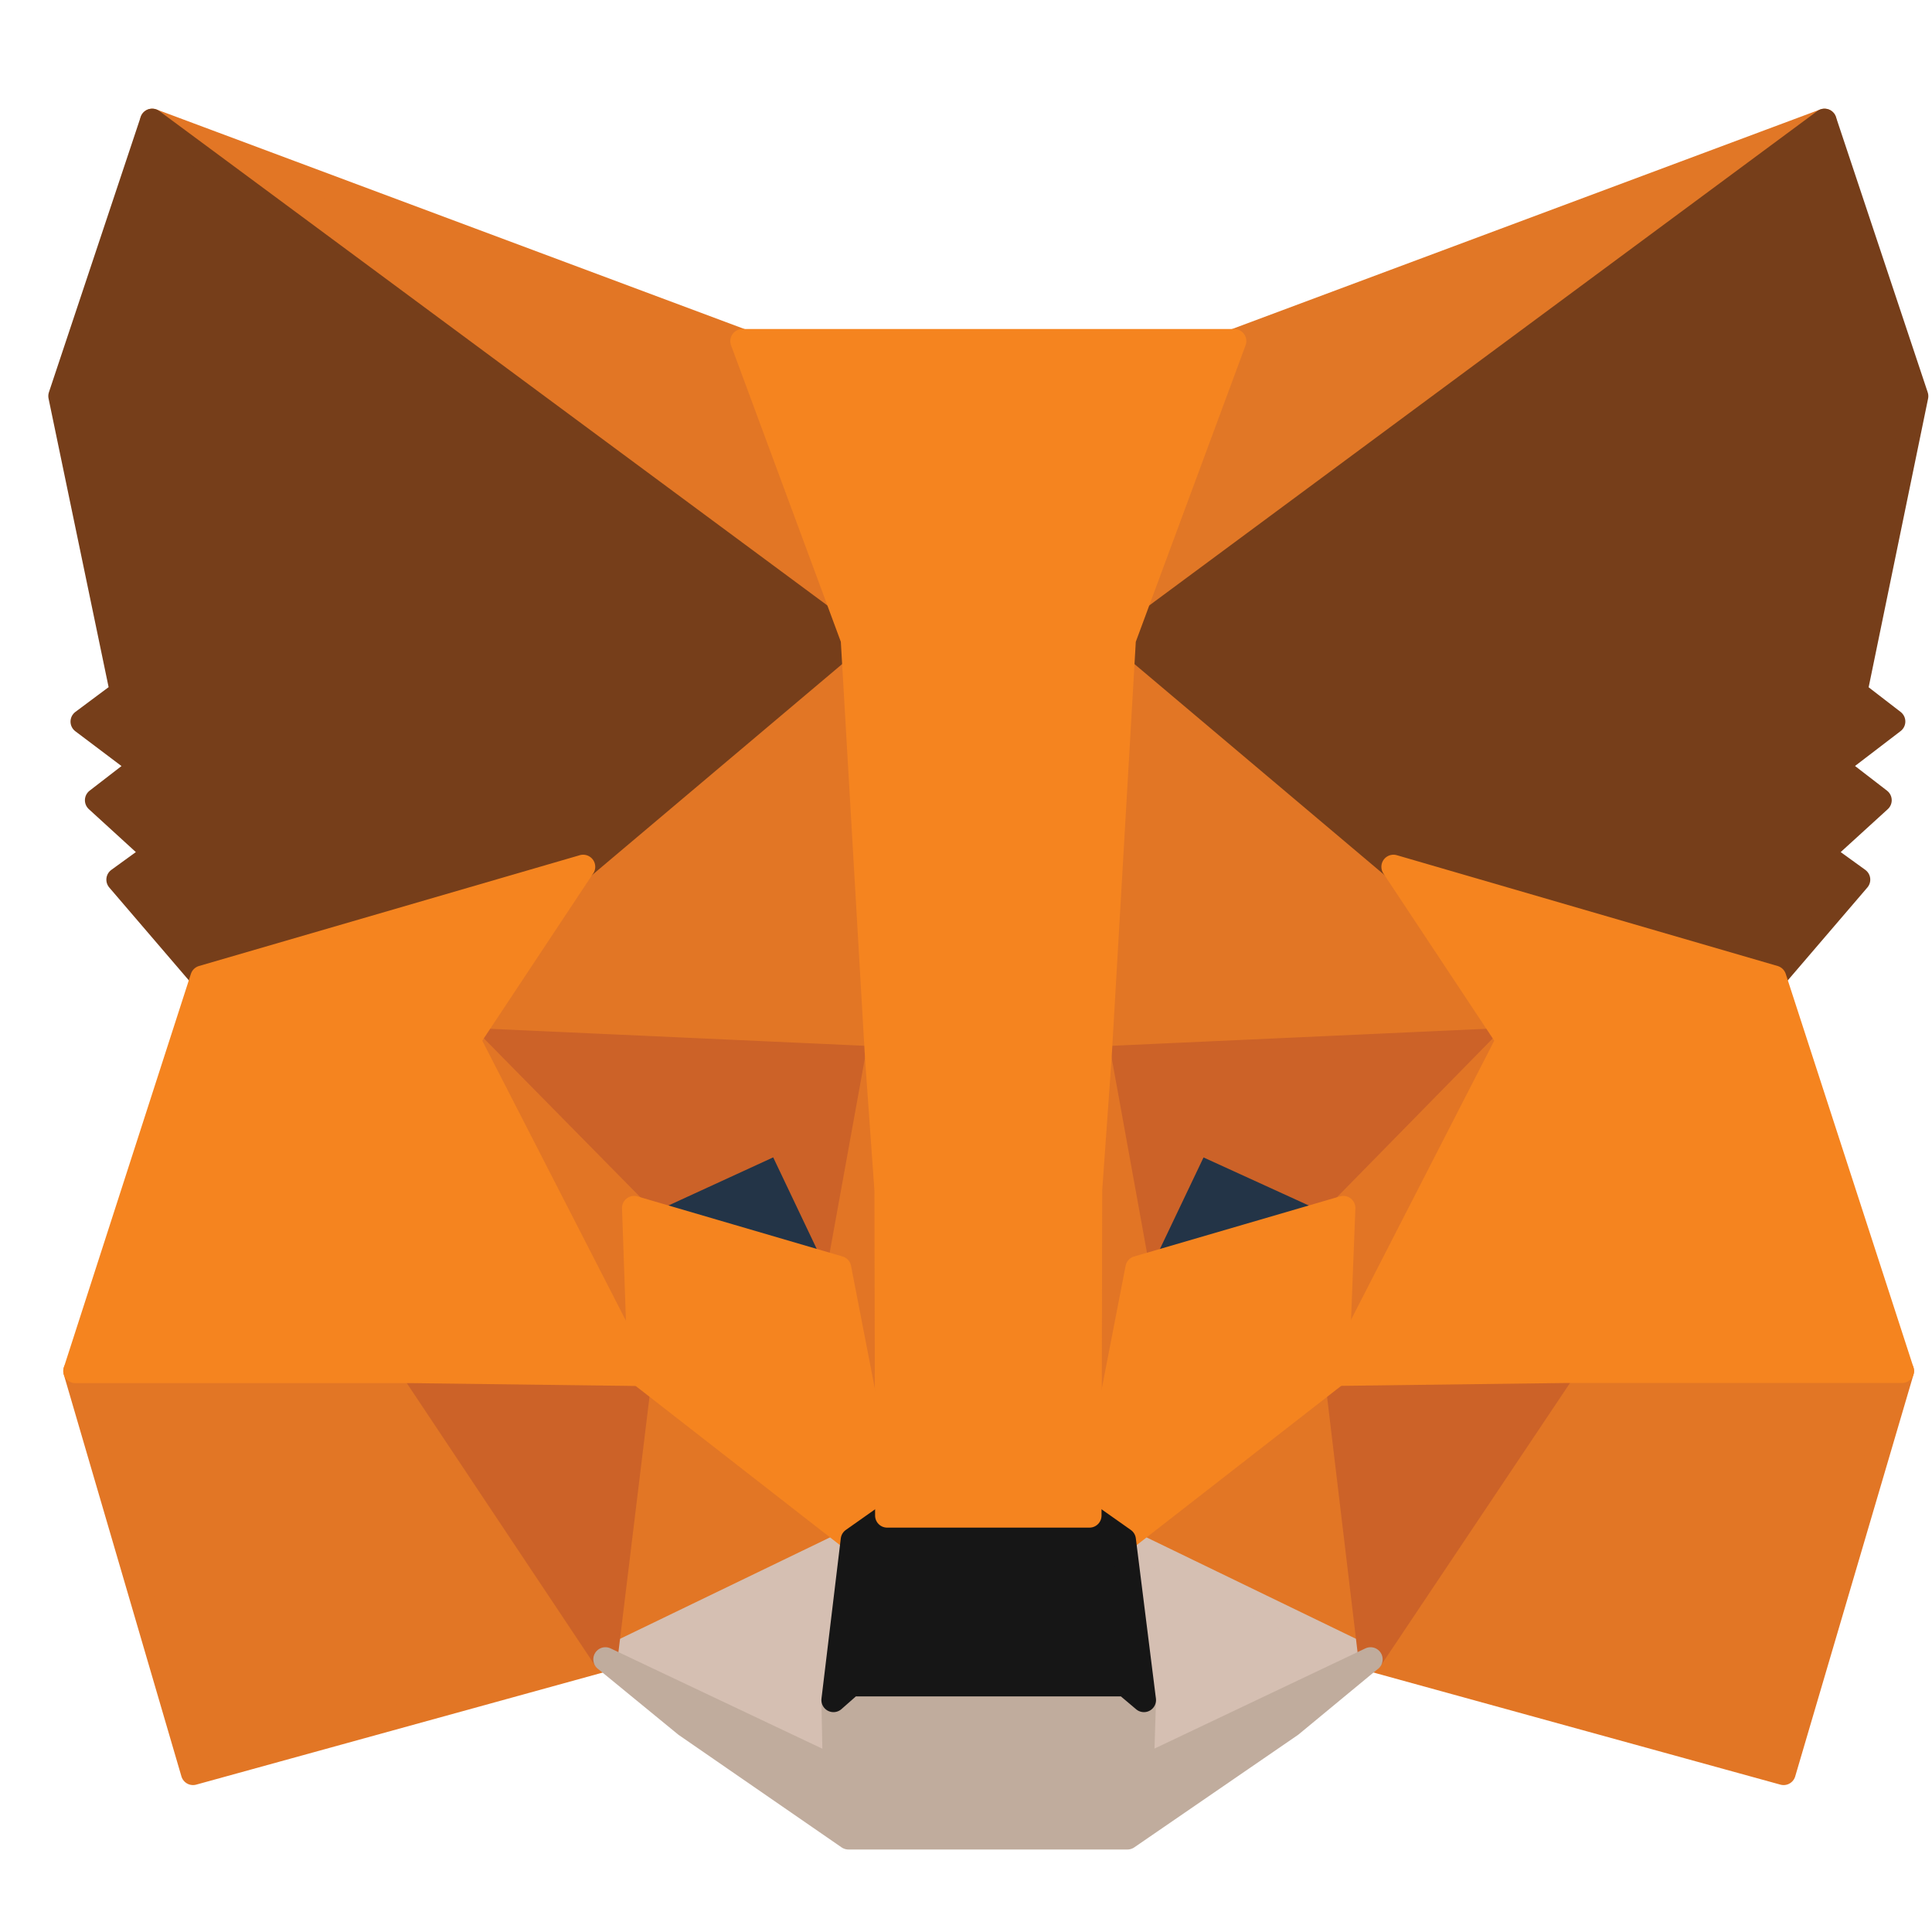 <svg width="20" height="20" viewBox="0 0 20 20" fill="none" xmlns="http://www.w3.org/2000/svg"><path d="m18.887 1.25-7.505 5.553 1.395-3.272 6.11-2.281Z" fill="#E17726" stroke="#E17726" stroke-width=".25" stroke-linecap="round" stroke-linejoin="round"/><path d="m1.575 1.25 7.439 5.605-1.33-3.324L1.576 1.25ZM16.184 14.126l-1.996 3.05 4.276 1.178 1.225-4.161-3.505-.067ZM.78 14.193l1.218 4.161 4.269-1.177-1.99-3.05-3.496.066Z" fill="#E27625" stroke="#E27625" stroke-width=".25" stroke-linecap="round" stroke-linejoin="round"/><path d="m6.037 8.973-1.188 1.792 4.231.192-.14-4.553-2.903 2.569ZM14.425 8.973l-2.947-2.621-.096 4.605 4.231-.192-1.188-1.792ZM6.267 17.177l2.56-1.237-2.204-1.717-.356 2.954ZM11.634 15.94l2.554 1.237-.35-2.954-2.204 1.717Z" fill="#E27625" stroke="#E27625" stroke-width=".25" stroke-linecap="round" stroke-linejoin="round"/><path d="m14.188 17.177-2.554-1.237.208 1.659-.022.703 2.368-1.125ZM6.267 17.177l2.375 1.125-.014-.703.2-1.659-2.561 1.237Z" fill="#D5BFB2" stroke="#D5BFB2" stroke-width=".25" stroke-linecap="round" stroke-linejoin="round"/><path d="m8.687 13.127-2.123-.622 1.5-.689.623 1.31ZM11.775 13.127l.624-1.31 1.507.688-2.13.622Z" fill="#233447" stroke="#233447" stroke-width=".25" stroke-linecap="round" stroke-linejoin="round"/><path d="m6.267 17.177.371-3.05-2.36.066 1.989 2.984ZM13.824 14.126l.364 3.05 1.997-2.983-2.361-.067ZM15.613 10.765l-4.231.192.393 2.17.624-1.31 1.507.688 1.707-1.74ZM6.564 12.505l1.5-.689.623 1.31.393-2.169-4.231-.192 1.715 1.74Z" fill="#CC6228" stroke="#CC6228" stroke-width=".25" stroke-linecap="round" stroke-linejoin="round"/><path d="m4.849 10.765 1.774 3.457-.06-1.717-1.714-1.74ZM13.906 12.505l-.067 1.717 1.774-3.457-1.707 1.74ZM9.08 10.957l-.393 2.17.497 2.562.112-3.377-.215-1.355ZM11.382 10.957l-.208 1.348.104 3.384.497-2.562-.393-2.17Z" fill="#E27525" stroke="#E27525" stroke-width=".25" stroke-linecap="round" stroke-linejoin="round"/><path d="m11.775 13.127-.497 2.562.356.251 2.205-1.717.067-1.718-2.13.622ZM6.564 12.505l.06 1.718 2.204 1.717.356-.251-.497-2.562-2.123-.622Z" fill="#F5841F" stroke="#F5841F" stroke-width=".25" stroke-linecap="round" stroke-linejoin="round"/><path d="m11.82 18.302.022-.703-.193-.163H8.813l-.185.163.014.703-2.375-1.125.831.681 1.685 1.163h2.888l1.693-1.163.824-.681-2.368 1.125Z" fill="#C0AC9D" stroke="#C0AC9D" stroke-width=".25" stroke-linecap="round" stroke-linejoin="round"/><path d="m11.634 15.94-.356-.251H9.184l-.356.251-.2 1.659.185-.163h2.836l.193.163-.208-1.659Z" fill="#161616" stroke="#161616" stroke-width=".25" stroke-linecap="round" stroke-linejoin="round"/><path d="m19.206 7.166.631-3.065-.95-2.851-7.253 5.368 2.791 2.355 3.942 1.147.869-1.014-.379-.274.601-.548-.46-.355.601-.46-.393-.303ZM.625 4.1l.638 3.066-.408.304.609.459-.46.355.6.548-.378.274.869 1.014 3.942-1.147 2.791-2.355L1.575 1.25.625 4.1Z" fill="#763E1A" stroke="#763E1A" stroke-width=".25" stroke-linecap="round" stroke-linejoin="round"/><path d="m18.367 10.12-3.942-1.147 1.188 1.792-1.774 3.457 2.346-.03h3.504l-1.322-4.072ZM6.037 8.973 2.095 10.12.78 14.193h3.496l2.346.03-1.774-3.458 1.188-1.792ZM11.382 10.957l.252-4.339 1.143-3.087H7.685l1.143 3.087.252 4.34.097 1.362.007 3.369h2.094l.007-3.37.097-1.362Z" fill="#F5841F" stroke="#F5841F" stroke-width=".25" stroke-linecap="round" stroke-linejoin="round"/></svg>
